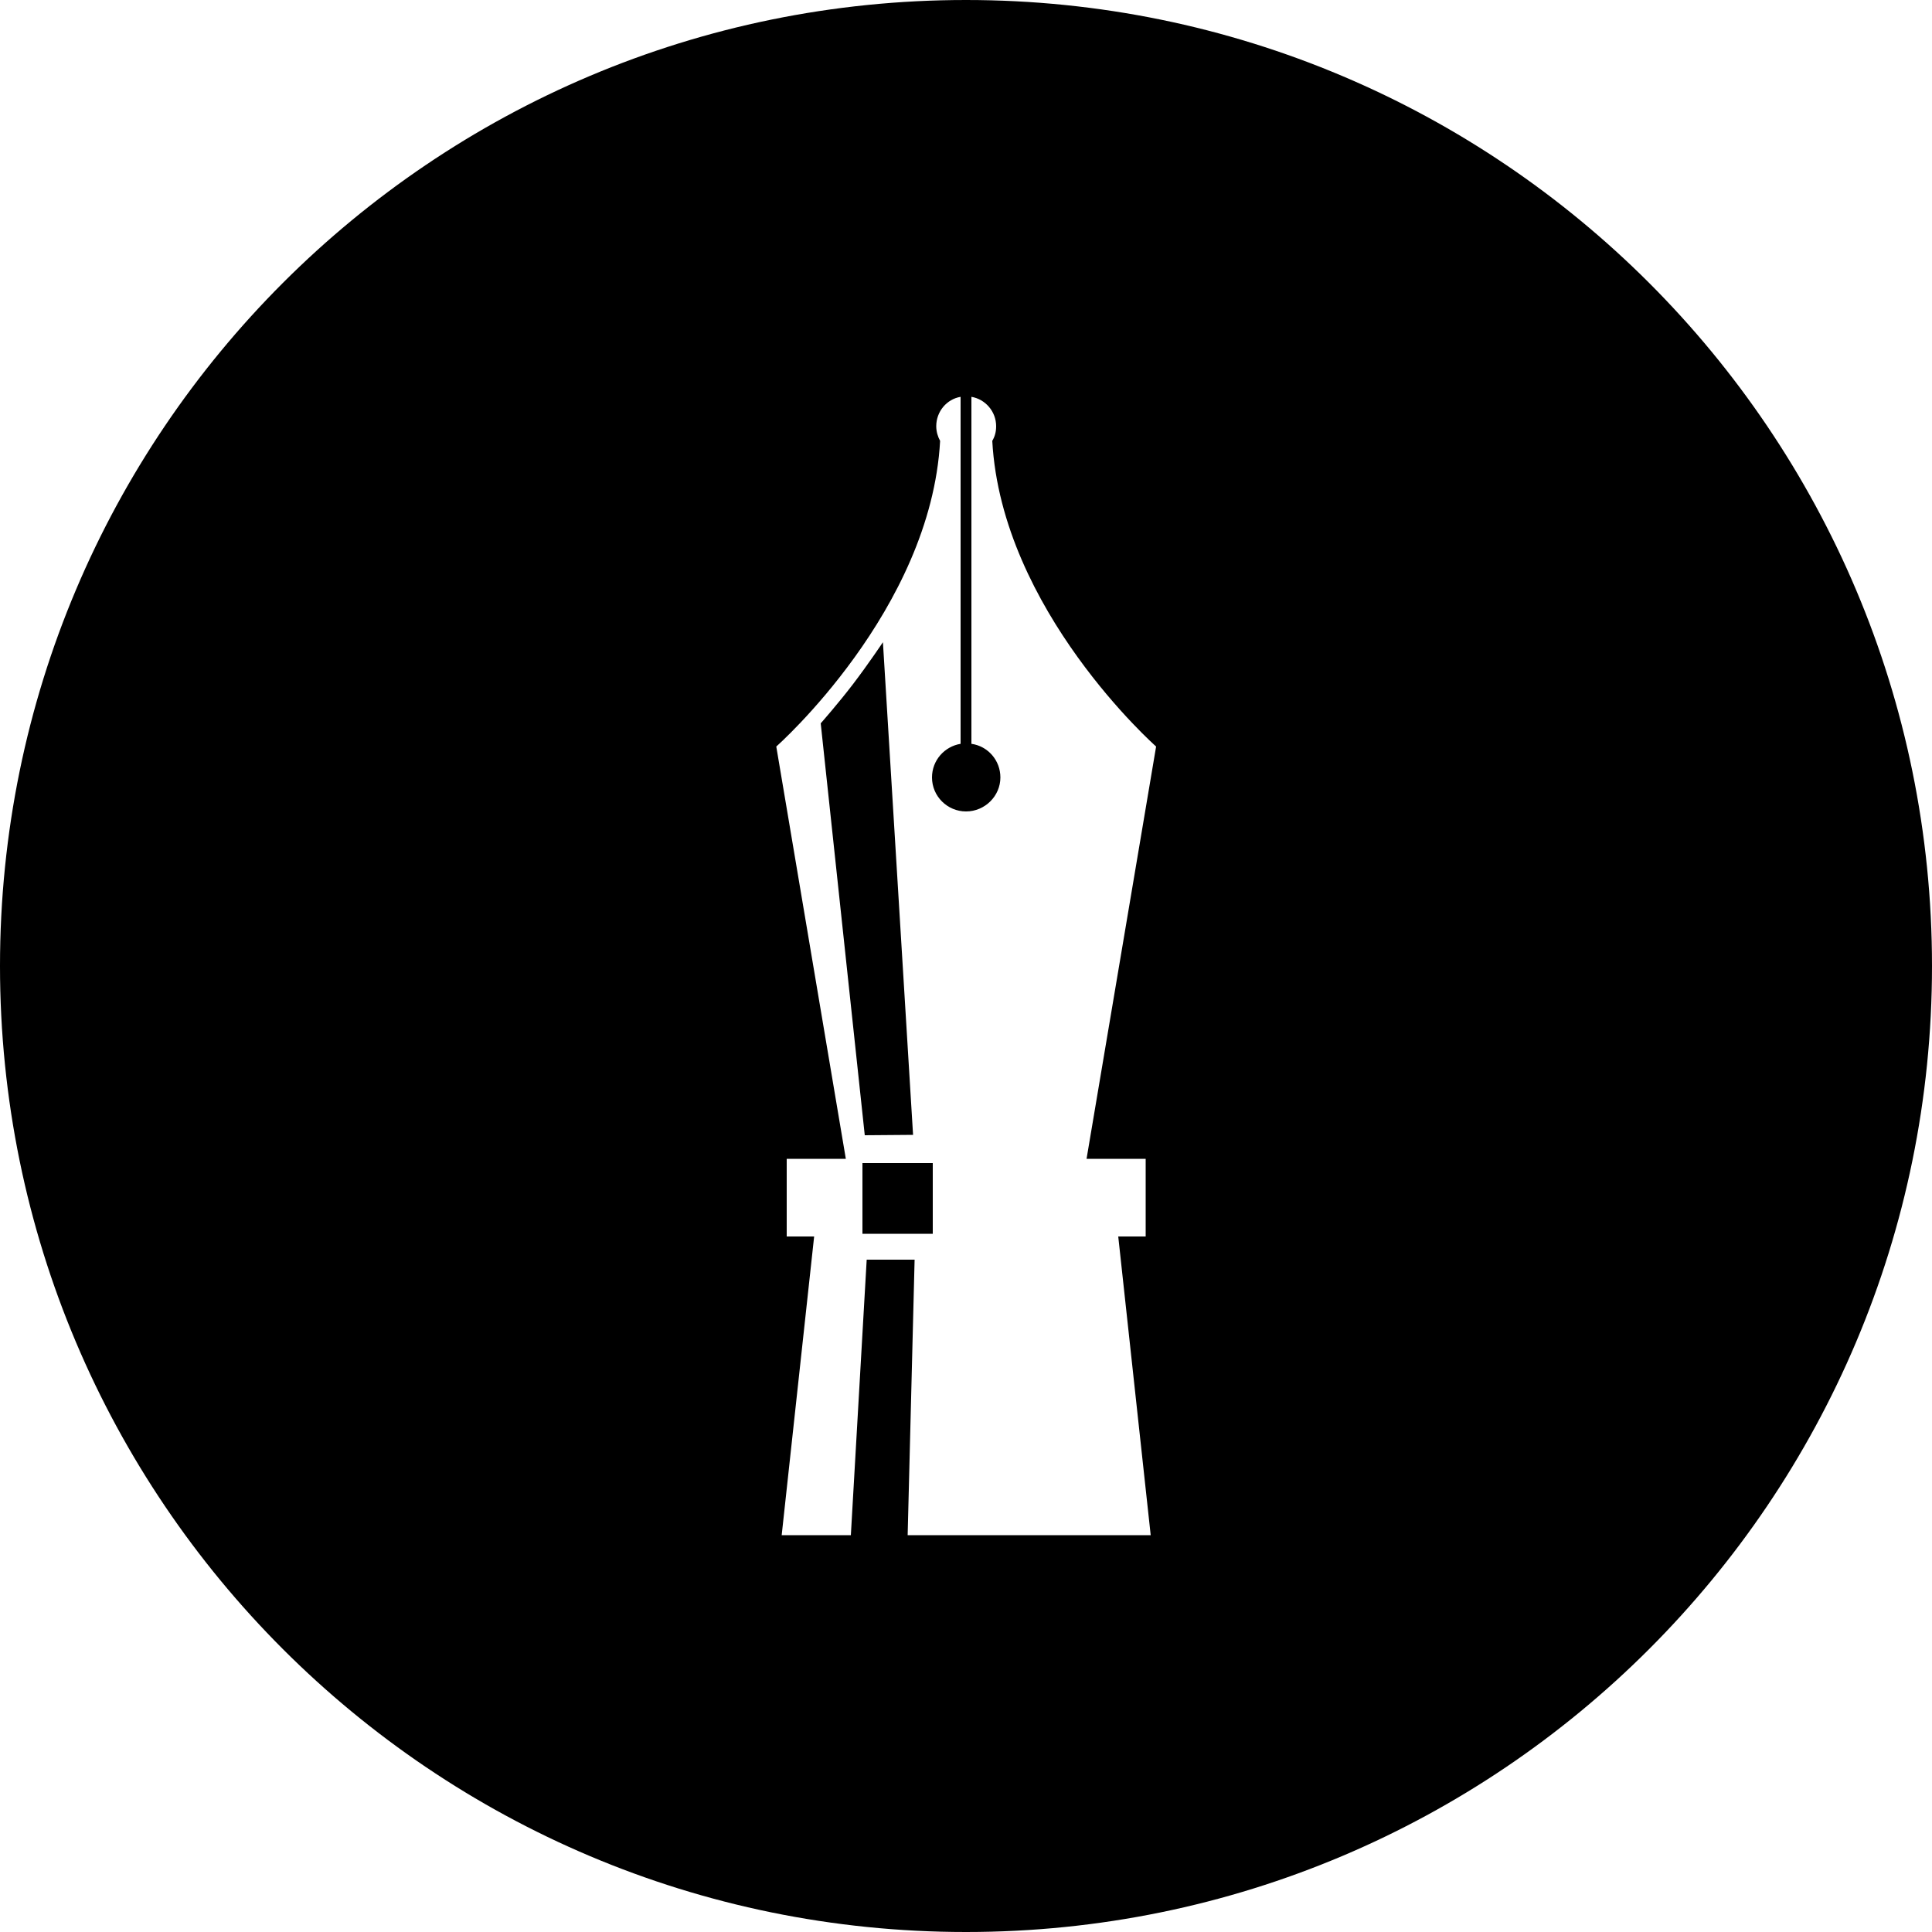 <?xml version="1.0" encoding="utf-8"?>
<!-- Generator: Adobe Illustrator 17.0.0, SVG Export Plug-In . SVG Version: 6.00 Build 0)  -->
<!DOCTYPE svg PUBLIC "-//W3C//DTD SVG 1.1//EN" "http://www.w3.org/Graphics/SVG/1.1/DTD/svg11.dtd">
<svg version="1.1" id="Layer_1" xmlns="http://www.w3.org/2000/svg" xmlns:xlink="http://www.w3.org/1999/xlink" x="0px" y="0px"
	 width="500px" height="500px" viewBox="0 0 500 500" enable-background="new 0 0 500 500" xml:space="preserve">
<path d="M236.3,293.7l-7.8-127.5c0,0-3.6,5.4-7.7,10.8c-3.9,5.1-8.4,10.2-8.4,10.2l11.4,106.6L236.3,293.7z M223.2,319.3h18.2V301
	h-18.2V319.3z M250,0C111.9,0,0,111.9,0,250c0,138.1,111.9,250,250,250c138.1,0,250-111.9,250-250C500,111.9,388.1,0,250,0z
	 M296.5,299.9v20.1h-7.1l8.4,77.3h-62.9l1.8-71.3h-12.4l-4.1,71.3h-17.9l8.4-77.3h-7.1v-20.1h15.3l-18-106.7c0,0,40-35.3,42.4-79.1
	c-0.6-1.1-1-2.4-1-3.8c0-3.8,2.7-7,6.3-7.6v89.8c-4.2,0.7-7.4,4.3-7.4,8.7c0,4.9,4,8.8,8.8,8.8c4.9,0,8.9-4,8.9-8.8
	c0-4.4-3.2-8.1-7.5-8.7v-89.8c3.6,0.6,6.4,3.8,6.4,7.6c0,1.4-0.3,2.6-1,3.8c2.4,43.8,42.4,79.1,42.4,79.1l-18,106.7H296.5z"/>
</svg>
